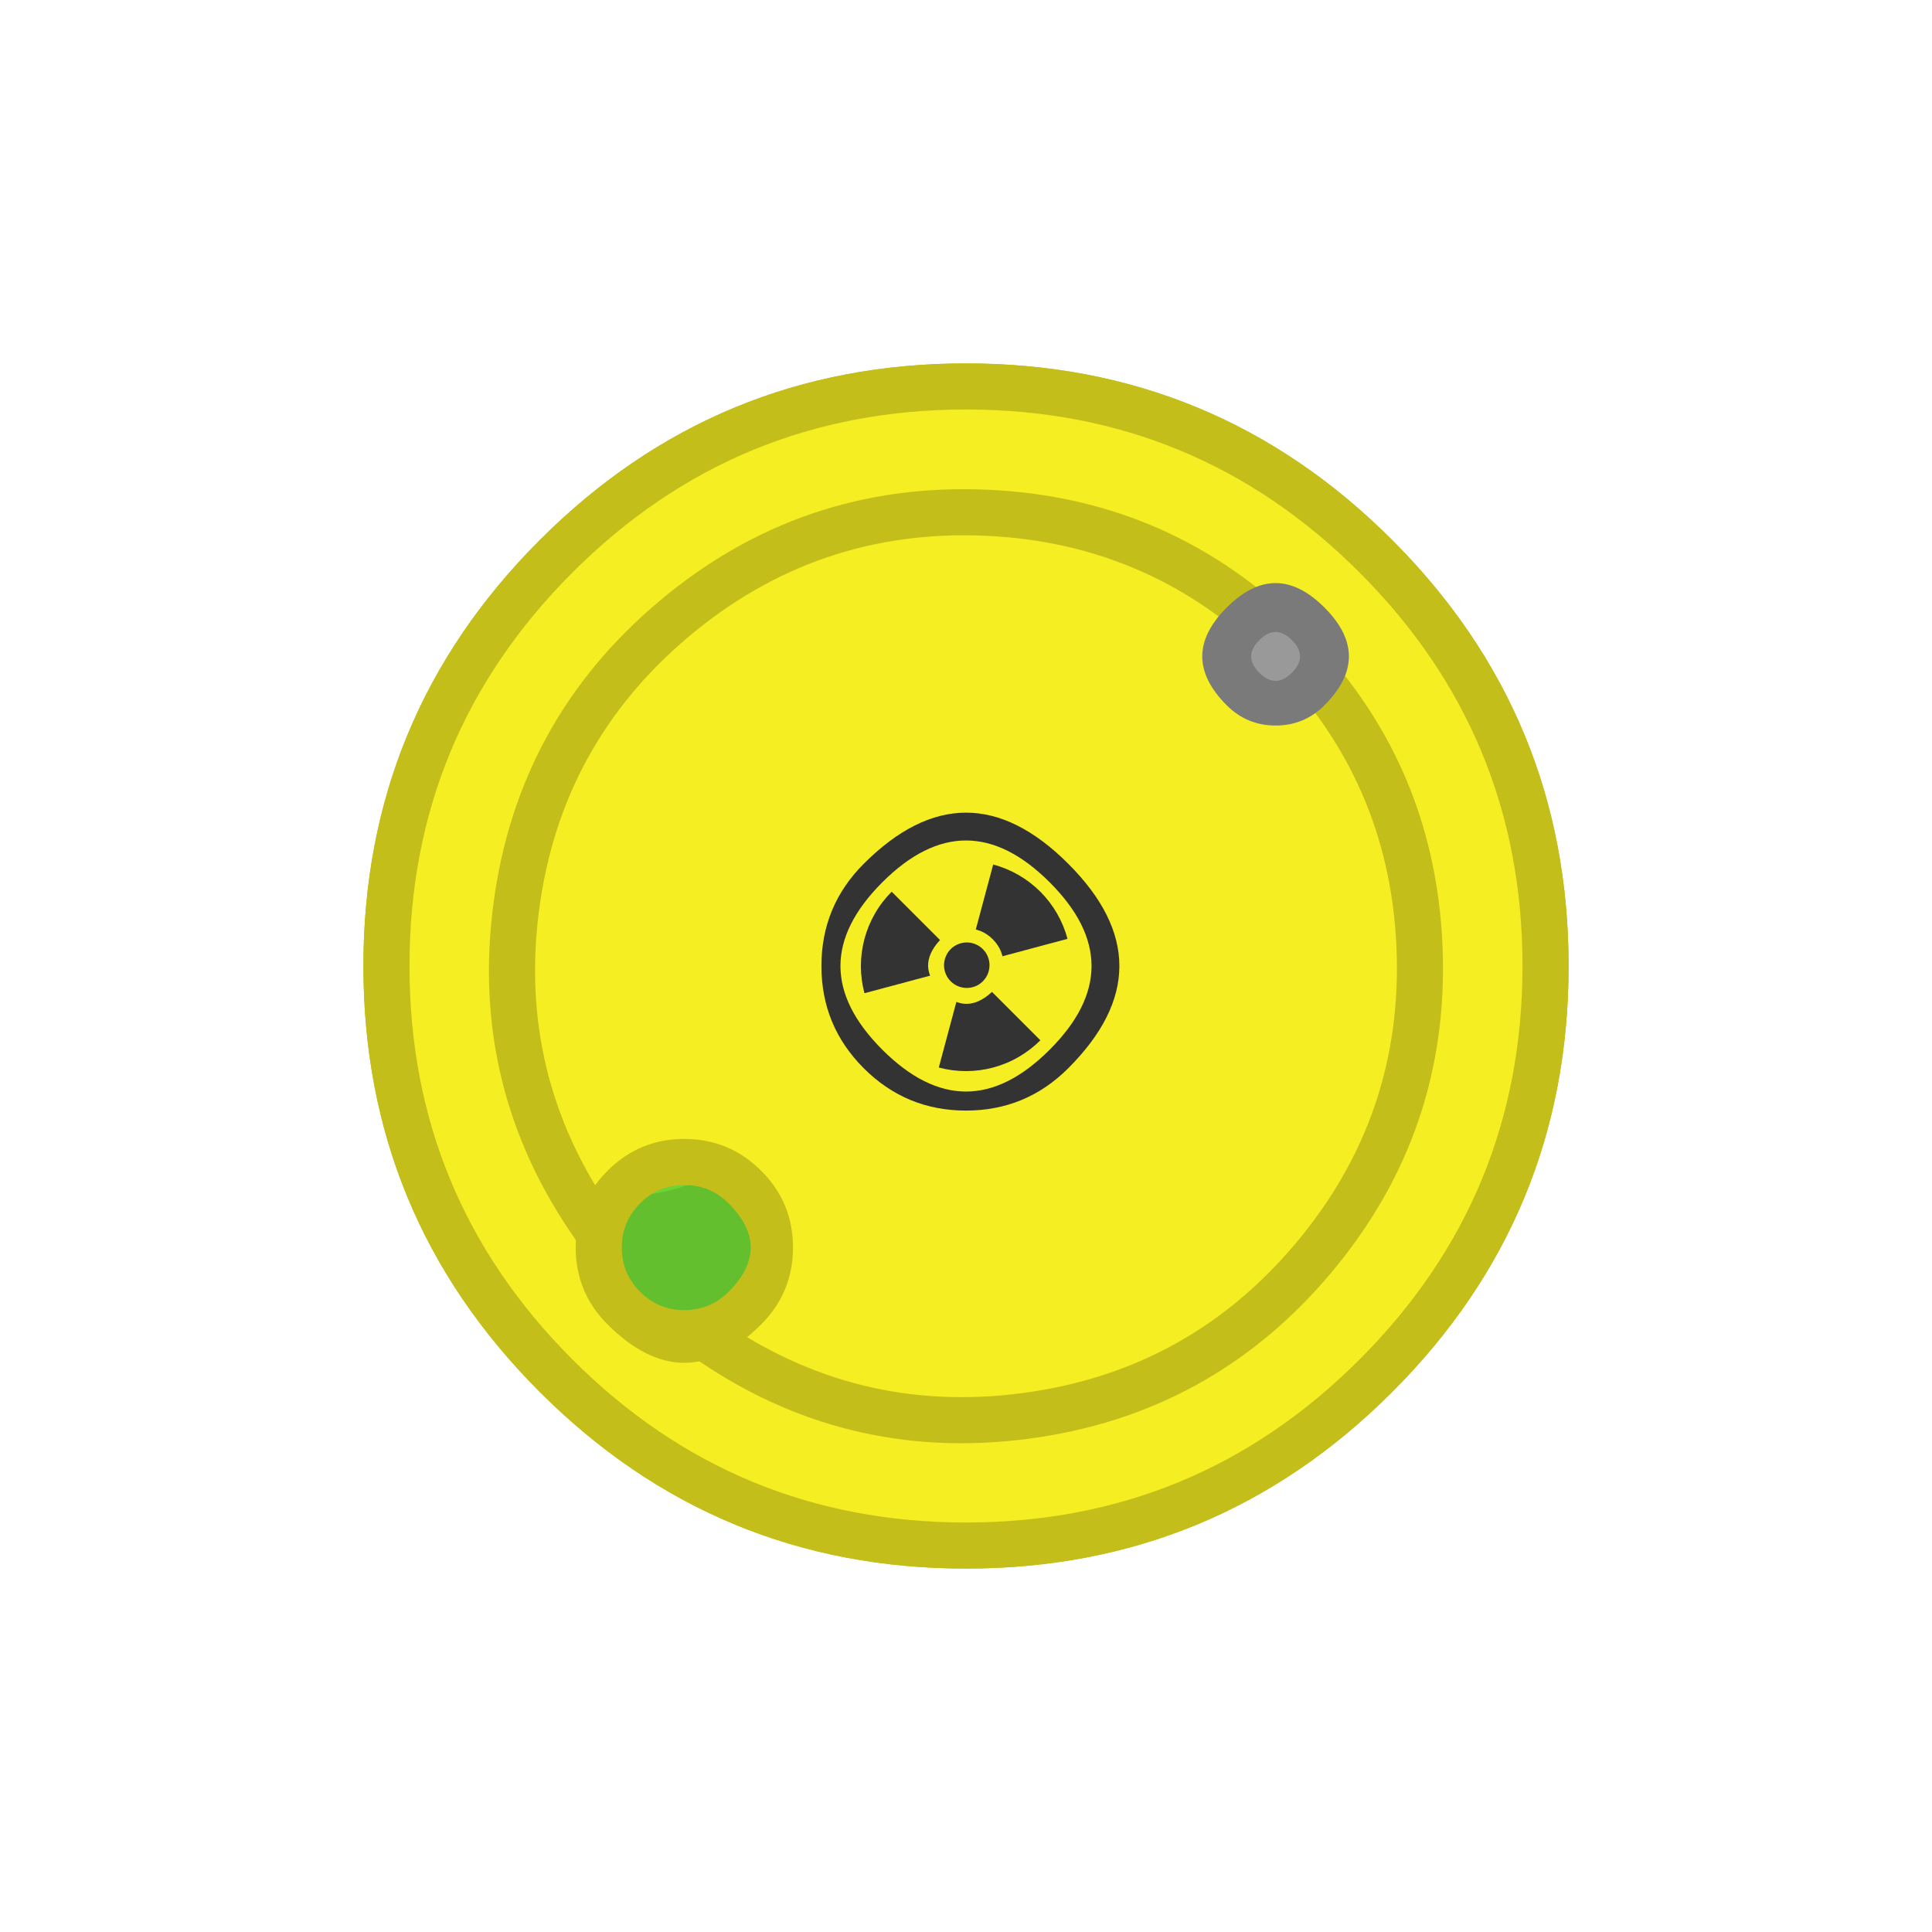 <svg xmlns="http://www.w3.org/2000/svg" width="110" height="110"><clipPath id="a"><path d="M13.333 9.167h83.334q4.166 0 4.166 4.166v83.334q0 4.166-4.166 4.166H13.333q-4.166 0-4.166-4.166V13.333q0-4.166 4.166-4.166"/></clipPath><g clip-path="url(#a)"><path fill="#63bf2e" d="M35.114 35.11c10.98-10.981 28.791-10.981 39.774.002s10.981 28.792-.002 39.775-28.79 10.983-39.772 0c-10.983-10.983-10.985-28.792-.002-39.775z"/><path fill="#f5ee22" d="M31.666 78.33c12.888 12.889 33.78 12.889 46.666.003 12.887-12.887 12.887-33.779 0-46.665-12.886-12.887-33.778-12.887-46.664 0C18.78 44.554 18.78 65.446 31.666 78.33m3.446-3.445c-10.981-10.981-10.983-28.79 0-39.773s28.793-10.983 39.776 0 10.981 28.792-.002 39.775-28.79 10.983-39.772 0z"/><path fill="#c4be1b" d="M30.742 30.738Q40.79 20.691 55 20.691q14.211 0 24.26 10.05Q89.309 40.788 89.31 55q0 14.21-10.048 24.258t-24.26 10.05q-14.214 0-24.262-10.048T20.691 55q0-14.21 10.049-24.26zm1.855 1.855-.002.002q-9.28 9.28-9.28 22.405t9.28 22.405 22.407 9.279 22.405-9.281T86.686 55t-9.281-22.405q-9.28-9.28-22.405-9.28-13.124 0-22.403 9.278"/><path fill="#6ed433" d="M29.37 66.582q.408.23.832.428.425.197.864.36.439.165.89.294.45.129.909.222.459.094.924.151.465.058.932.079.468.02.937.005.468-.016.933-.068.466-.052.926-.14t.912-.212.892-.282q.441-.16.868-.352t.838-.418q.41-.225.802-.482.392-.256.763-.543.37-.286.718-.6.296.202.61.38.313.176.64.325t.666.27.686.21q.348.09.702.151.355.061.713.09.358.03.717.03.36-.002.718-.034t.712-.095.701-.156.685-.216.664-.273.638-.33.608-.384.572-.434.532-.482q.29-.29.55-.607.26-.316.487-.657.228-.34.42-.701.194-.362.35-.74.157-.379.276-.77.12-.393.199-.794.08-.402.12-.81t.04-.817-.04-.818-.12-.81q-.08-.4-.199-.793-.119-.392-.275-.77-.157-.379-.35-.74t-.42-.702q-.229-.34-.488-.657-.26-.317-.55-.607-.398-.395-.845-.733t-.936-.613-1.009-.483-1.065-.343-1.1-.198-1.119-.049-1.114.102-1.09.25q-.766-1.375-1.862-2.506-.377-.375-.785-.714-.409-.34-.846-.642t-.898-.564-.946-.483-.984-.397-1.016-.308-1.039-.218q-.524-.086-1.054-.125t-1.06-.031-1.06.063-1.05.156-1.032.248-1.006.339q-.496.192-.972.426-.477.235-.93.51-.455.277-.882.592-.384 1.223-.655 2.477-.27 1.253-.427 2.526t-.196 2.555.036 2.562q.077 1.28.27 2.548.191 1.268.498 2.513t.725 2.458.945 2.381m30.865 7.169q.16.16.334.302.174.143.362.268.187.126.386.232t.407.193q.209.086.424.151.216.066.437.11t.446.066.45.022.45-.022.445-.066.437-.11.424-.151.407-.193q.2-.106.387-.232.187-.125.362-.268.174-.143.333-.302.16-.16.303-.334t.268-.362.232-.386q.106-.2.192-.407.087-.209.152-.425.066-.215.11-.436.043-.222.066-.446.022-.224.022-.45 0-.225-.022-.45-.022-.224-.066-.445-.044-.222-.11-.437-.065-.216-.152-.424-.086-.209-.192-.408t-.232-.386-.268-.362-.303-.334q-.16-.159-.333-.302-.175-.143-.362-.268-.188-.126-.387-.232t-.407-.193q-.208-.086-.424-.151-.216-.066-.437-.11-.22-.044-.445-.066t-.45-.022-.45.022-.446.066-.437.11q-.215.065-.424.152-.208.086-.407.192t-.386.232-.362.268-.334.302-.302.334q-.144.175-.269.362t-.231.386-.193.407q-.086.209-.152.425-.065.216-.11.437-.043.22-.065.445-.022.224-.022.45t.022.45.066.446q.044.22.11.436.065.216.151.425.086.208.193.407.106.199.231.386.126.188.269.362t.302.334M46.52 39.892q.293.293.614.556.32.262.664.492t.71.425.748.354.78.279q.395.12.802.2.406.081.818.122.413.04.827.04t.826-.04.818-.122q.407-.08.803-.2t.78-.279q.382-.158.747-.354.366-.195.71-.425.345-.23.665-.492.32-.263.613-.556t.556-.613.493-.665.425-.71.354-.748.279-.78q.12-.395.201-.802.081-.406.122-.818.04-.413.04-.827t-.04-.827-.121-.818-.201-.803-.279-.78q-.158-.382-.353-.747-.196-.366-.426-.71-.23-.345-.492-.665-.263-.32-.556-.614-.604-.564-1.306-1.001-2.765-.21-5.518.12-2.753.333-5.39 1.194-.268.297-.507.619-.24.321-.447.664t-.383.703-.313.737-.243.763-.169.783q-.066.395-.094.795t-.018.8.058.799.133.79.207.773q.122.381.28.75.158.368.35.72t.416.684.48.641.537.593m24.385 15.373q.294.292.613.558.32.265.66.502.341.237.701.444.36.206.737.381.377.174.767.316.39.14.792.248.401.107.81.178.41.072.823.108t.828.036.83-.037.822-.108.81-.178.791-.249q.39-.141.767-.316t.737-.382.7-.444q.11-2.294-.156-4.576-.265-2.282-.898-4.49T80.42 42.97t-2.29-3.965q-.998-.053-1.985.1-.986.154-1.92.507-.933.354-1.774.893-.84.54-1.55 1.241-.332.332-.63.695t-.56.754-.481.804-.401.848-.316.884-.228.91-.138.927-.046.937.047.937.137.928.229.91q.136.45.316.883.18.434.4.848.222.414.483.805.261.39.56.753.297.363.63.695"/><path fill="#c4be1b" d="M34.054 34.05Q42.729 25.375 55 25.375t20.948 8.677 8.676 20.947-8.678 20.947T55 84.623t-20.946-8.677T25.376 55q0-12.271 8.676-20.947zm2.12 2.12-.003.002q-7.798 7.798-7.797 18.827 0 11.03 7.8 18.828Q43.971 81.625 55 81.625t18.827-7.798 7.799-18.828q0-11.03-7.797-18.827Q66.03 28.373 55 28.373T36.173 36.17"/><path fill="#f5ee22" d="M31.666 78.33c12.888 12.889 33.78 12.889 46.666.003 12.887-12.887 12.887-33.779 0-46.665-12.886-12.887-33.778-12.887-46.664 0C18.78 44.554 18.78 65.446 31.666 78.33m3.852-3.852q-.169-.17-.32-.354-.153-.186-.286-.385t-.246-.41q-.112-.21-.204-.432-.092-.221-.161-.45-.07-.23-.117-.464-.046-.235-.07-.473-.023-.239-.023-.478 0-.24.023-.478.024-.238.07-.473t.117-.464.16-.45.205-.432q.113-.212.246-.41.133-.2.285-.385t.321-.354.355-.321.384-.285.41-.246.432-.204q.222-.092.45-.162.23-.07.465-.116.234-.046.473-.07.238-.023.477-.023.24 0 .478.023.238.024.473.07t.464.116.45.162.432.204q.212.113.41.246.2.133.385.285t.354.321.321.354.285.385q.133.198.246.41.113.21.205.432.091.221.16.45.07.23.117.464t.07.473.024.478q0 .24-.024.478-.023.238-.07.473t-.116.464-.161.45-.205.432-.246.41-.285.385-.32.354-.355.321-.384.285q-.2.133-.41.246-.212.113-.433.204-.221.092-.45.161-.23.07-.464.117-.235.046-.473.07-.238.023-.478.023t-.477-.023q-.239-.024-.473-.07-.235-.047-.464-.117-.23-.069-.45-.16-.222-.092-.433-.205t-.41-.246-.384-.285-.355-.321"/><path fill="#c4be1b" d="M32.593 77.403Q41.875 86.685 55 86.685t22.405-9.28T86.685 55t-9.28-22.405T55 23.315t-22.405 9.28T23.315 55t9.278 22.403m-1.855 1.855Q20.69 69.211 20.691 55T30.74 30.74 55 20.691t24.26 10.05Q89.309 40.788 89.309 55q0 14.21-10.049 24.26Q69.21 89.308 55 89.308q-14.212 0-24.262-10.05m3.853-3.852q-1.812-1.812-1.812-4.374t1.812-4.374 4.373-1.811 4.374 1.811 1.811 4.374-1.811 4.374q-4.374 4.373-8.747 0m1.855-1.856q1.043 1.044 2.518 1.043 1.475 0 2.519-1.043 2.518-2.518 0-5.036-1.044-1.044-2.519-1.043-1.475 0-2.518 1.043t-1.043 2.518 1.043 2.518"/><path fill="#c4be1b" d="M40.89 75.06q7.807 5.494 17.275 4.263t15.611-8.538q6.145-7.307 5.733-16.845-.413-9.538-7.165-16.288-6.751-6.742-16.284-7.15-9.533-.407-16.836 5.735T30.69 51.84q-1.233 9.461 4.253 17.269.074.106.126.224t.08.244q.029.126.032.255.003.13-.02.257-.021.127-.068.247t-.116.23-.158.203q-.09.093-.195.167t-.224.127-.245.08-.255.031-.256-.019q-.128-.022-.248-.069-.12-.046-.23-.116-.109-.069-.202-.158-.094-.09-.168-.195-6.072-8.642-4.708-19.116t9.448-17.273 18.636-6.348 18.027 7.916q7.474 7.471 7.93 18.03.457 10.558-6.344 18.647t-17.282 9.45q-10.48 1.363-19.124-4.718-.105-.075-.194-.168t-.159-.203-.115-.23-.07-.247-.018-.257.031-.255q.028-.126.08-.244t.127-.224.168-.195.203-.158.23-.116.247-.069.257-.019.255.032.244.08.224.127"/><path fill="#999" d="M70.771 35.518q.183-.182.398-.326.215-.143.454-.242.238-.1.492-.15.253-.05.512-.05.258 0 .511.05.254.05.492.15.24.099.454.242.215.144.398.326.182.183.326.398t.243.454.149.492.05.512-.05.511q-.05.254-.15.493-.098.238-.242.453t-.326.398q-.183.183-.398.326t-.454.243q-.238.098-.492.149-.253.05-.511.05-.259 0-.512-.05-.254-.05-.492-.15-.24-.098-.454-.242-.215-.143-.398-.326-.182-.183-.326-.398-.143-.215-.242-.453-.1-.239-.15-.493-.05-.253-.05-.511 0-.259.05-.512.05-.254.15-.492.099-.24.242-.454.144-.215.326-.398"/><path fill="#7a7a7a" d="M69.844 34.59q2.783-2.782 5.565 0 2.783 2.784 0 5.566-1.152 1.153-2.782 1.153t-2.783-1.153q-2.783-2.782 0-5.565m1.855 1.856q-.928.928 0 1.855.928.928 1.855 0 .928-.927 0-1.855-.927-.928-1.855 0"/><path fill="#333" d="M49.182 49.176q5.82-5.815 11.64.003 5.82 5.821 0 11.642Q58.41 63.232 55 63.232t-5.821-2.41T46.768 55t2.41-5.82l.003-.003m3.178 3.18-.002.003q-2.641 2.641 0 5.283 2.642 2.641 5.284 0t0-5.283q-2.64-2.64-5.282-.002"/><path fill="#f5ee22" d="M50.237 50.233q4.765-4.761 9.528.002 4.766 4.765 0 9.53-4.765 4.766-9.53 0-4.766-4.765 0-9.53zm1.068 1.068-.002.002Q49.77 52.834 49.77 55t1.532 3.698T55 60.229t3.697-1.531T60.23 55t-1.532-3.697q-3.695-3.696-7.393-.002"/><path fill="#f5ee22" d="M50.77 50.767q.208-.208.436-.394.227-.187.472-.35t.503-.301q.26-.139.531-.251.272-.112.553-.198.281-.085.57-.142.287-.057.58-.086.292-.029.586-.029t.587.03.58.085.57.143.553.198.53.251.504.302.471.35.435.394.395.435.35.472.302.503q.138.26.25.531.113.272.198.553t.143.57.086.58.029.587-.029.587-.086.58-.143.57q-.085.281-.198.553-.112.272-.25.531-.14.26-.303.504t-.35.471q-.186.228-.394.436-.208.207-.435.394t-.471.35-.504.302-.531.25q-.272.113-.553.199-.281.085-.57.142t-.58.086q-.293.03-.587.03t-.587-.03-.58-.086q-.289-.057-.57-.142-.281-.086-.553-.198-.271-.113-.53-.251-.26-.139-.505-.302-.244-.163-.471-.35t-.435-.394-.395-.436-.35-.471q-.163-.245-.302-.504-.138-.26-.25-.53-.113-.273-.198-.554t-.143-.57q-.057-.288-.086-.58-.029-.293-.029-.587t.029-.586.086-.581.143-.57.198-.553q.112-.271.25-.53.14-.26.303-.504.163-.245.35-.472t.394-.435z"/><path fill="#333" d="M53.451 60.78q.38.102.768.153.39.051.782.051t.781-.051.768-.153.742-.252.702-.347.65-.435q.312-.239.59-.516l-3.316-3.316c-.341.34-.82.45-1.253.334zm-4.231-4.23 4.532-1.214q-.044-.165-.044-.335t.044-.334.13-.312q.084-.147.204-.267l-3.317-3.318q-.278.277-.516.588-.24.311-.435.651-.196.34-.346.702-.15.363-.252.742-.102.378-.153.767t-.051.781.051.781.153.768m7.028-1.883 4.532-1.214q-.204-.761-.598-1.444t-.95-1.24q-.558-.556-1.24-.95t-1.443-.598l-1.214 4.532q.164.044.312.128.147.085.267.206t.206.268.128.312"/><path fill="#f5ee22" d="M53.498 53.546q.602-.661 1.497-.682.895-.02 1.527.612.633.633.612 1.527-.02.895-.682 1.497-1.476 1.344-2.887-.067-1.41-1.411-.067-2.887m1.177 1.073q-.32.351.016.688.337.337.688.016.158-.144.163-.357t-.146-.364-.364-.146-.357.163"/><path fill="#333" d="M54.086 54.083q.089-.098.195-.175t.226-.132.247-.083q.128-.03.26-.033.13-.003.26.02.13.024.251.072.122.05.232.121.11.073.202.166t.166.202.12.232q.05.122.073.251.023.13.02.26-.003.132-.032.26t-.084.248-.132.225-.174.195q-.092.083-.198.148-.105.064-.22.107-.117.043-.239.064-.122.02-.245.018-.124-.003-.245-.03-.12-.026-.235-.074-.113-.049-.216-.118-.102-.07-.19-.157-.087-.088-.157-.19-.069-.102-.118-.216t-.075-.235-.029-.244.018-.246.064-.238.108-.221.147-.197"/></g></svg>